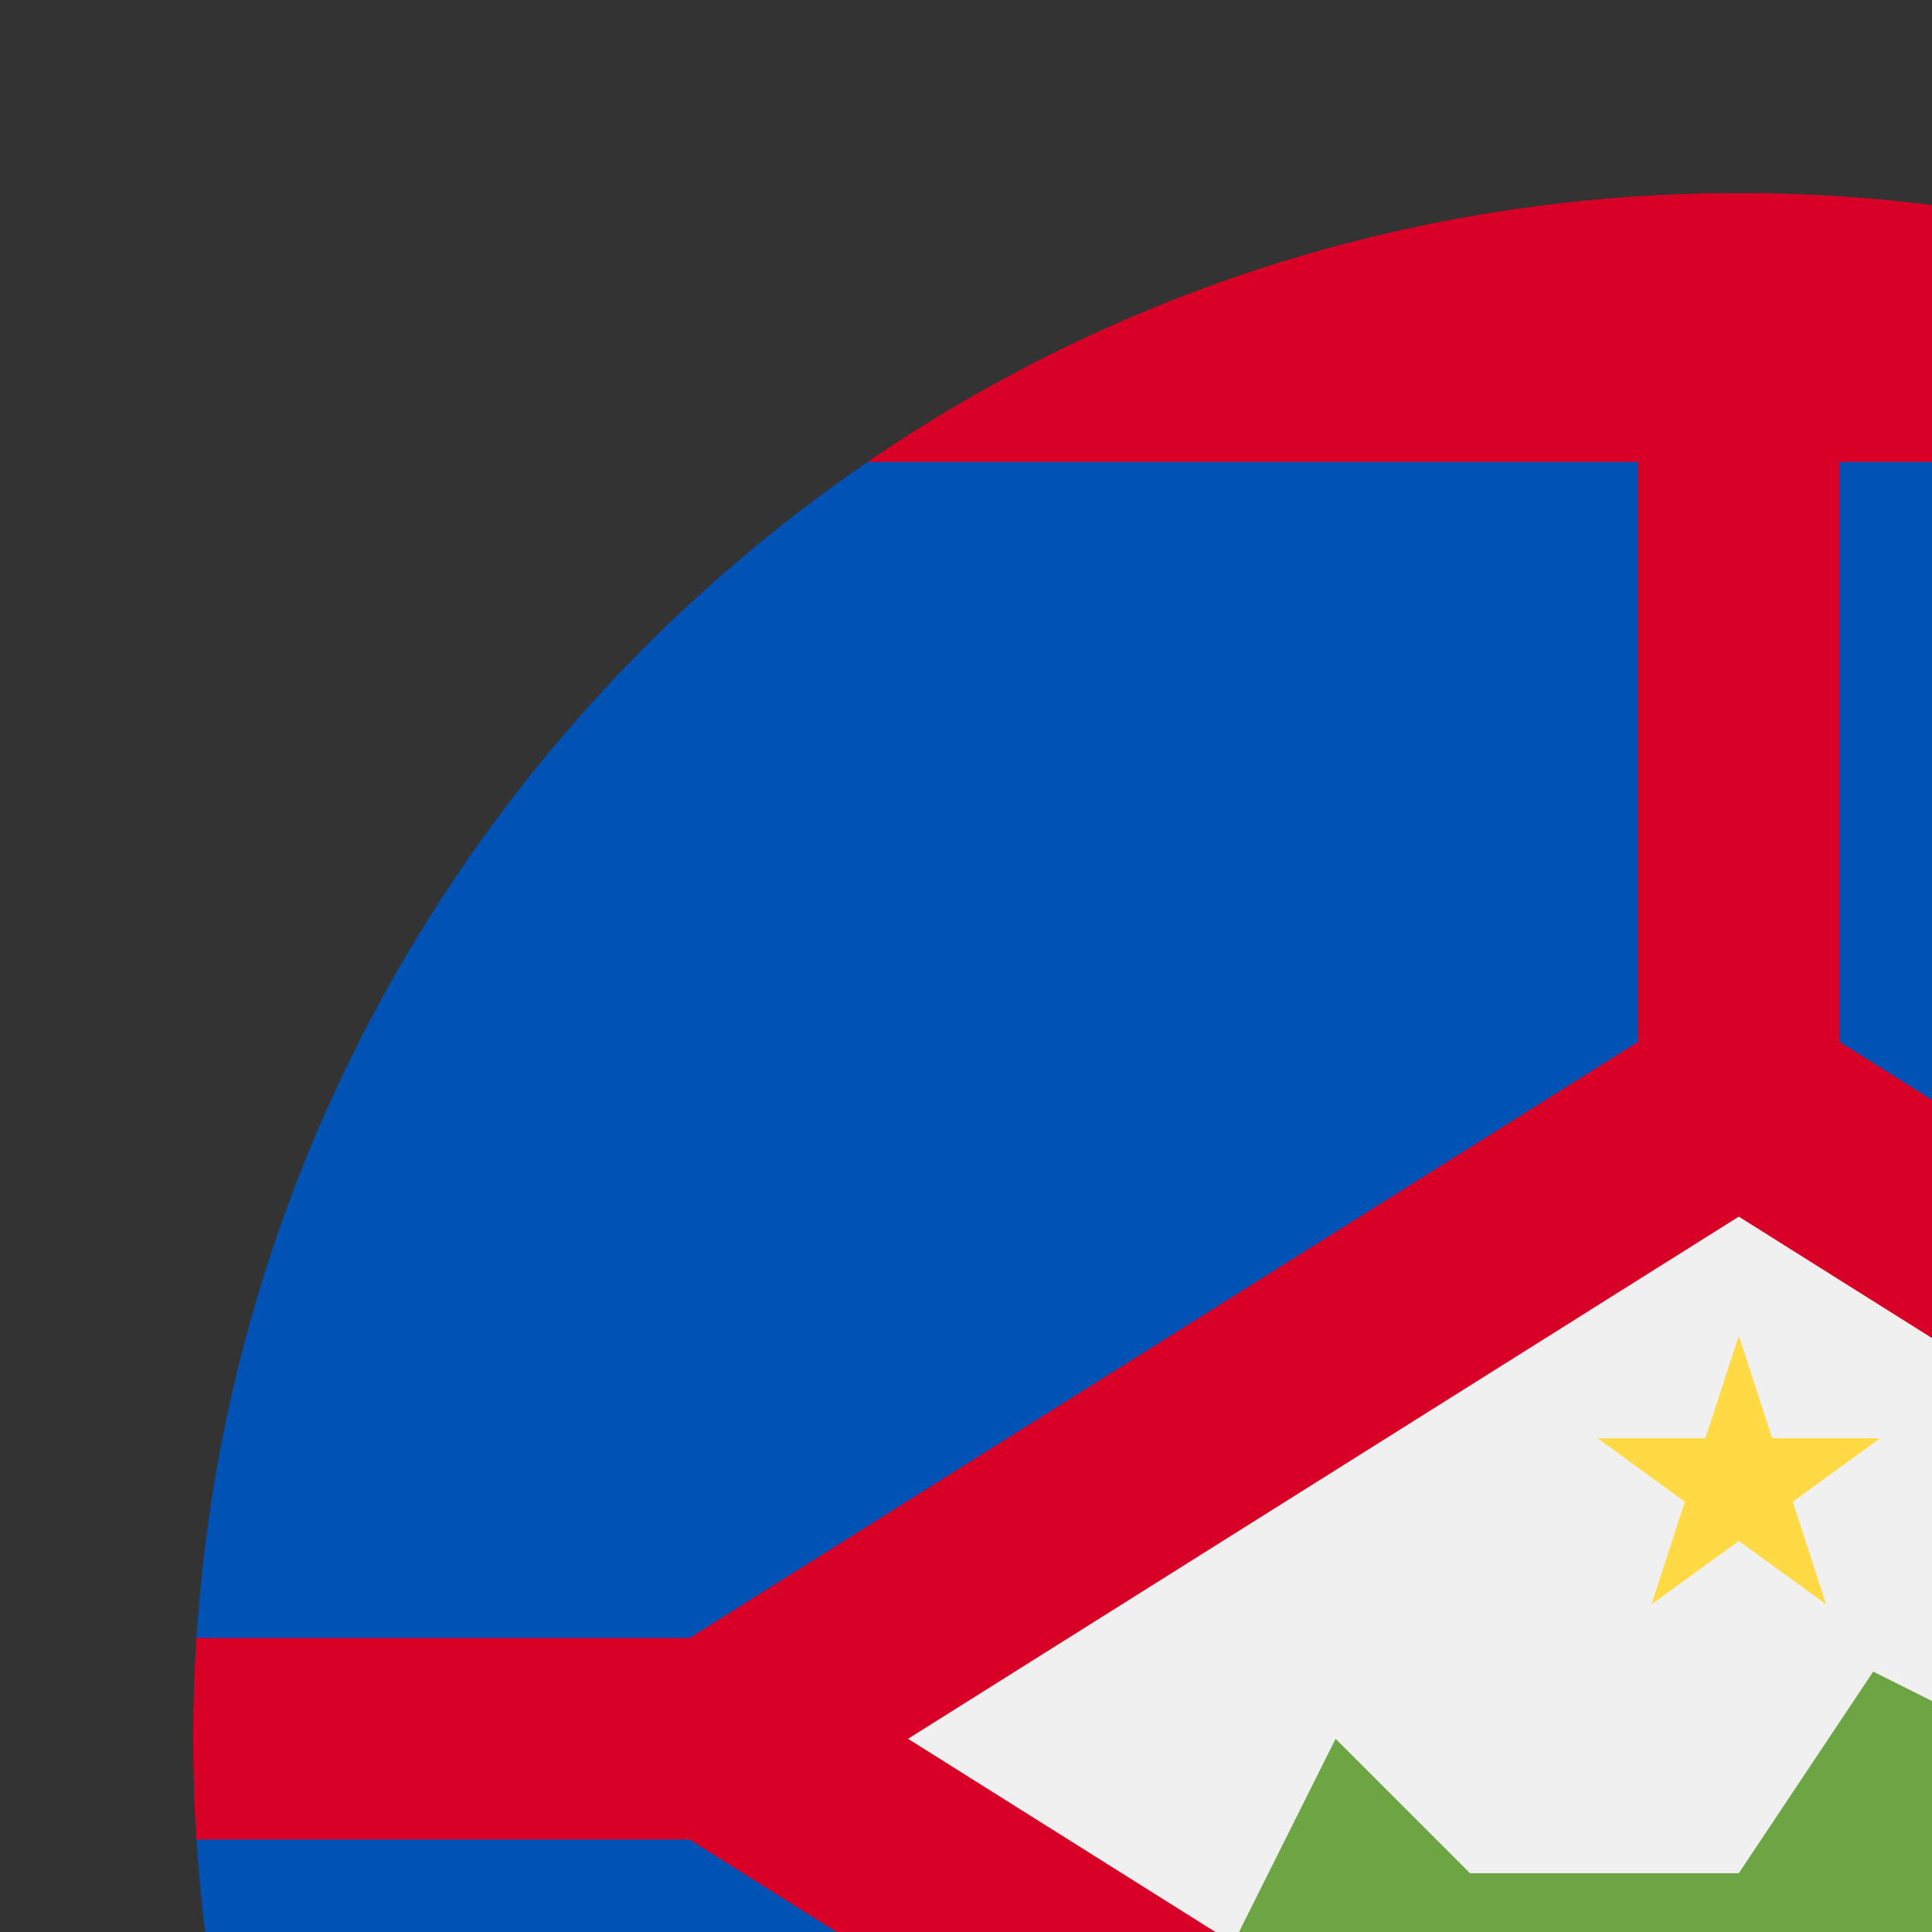 <svg width="100" height="100" id="Layer_1" enable-background="new 0 0 512 512" viewBox="-32 -32 320 320" xmlns="http://www.w3.org/2000/svg"><rect x="-32" y="-32" width="320" height="320" fill="#333333" stroke="none"/><path id="SVGCleanerId_0" d="m111.713 467.478c41.086 28.085 90.763 44.522 144.287 44.522s103.202-16.437 144.287-44.522l-144.287-22.261z" fill="#d80027"/><path id="SVGCleanerId_1" d="m400.287 44.522c-41.085-28.085-90.763-44.522-144.287-44.522s-103.203 16.437-144.287 44.522l144.287 22.261z" fill="#d80027"/><g><path id="SVGCleanerId_0_1_" d="m111.713 467.478c41.086 28.085 90.763 44.522 144.287 44.522s103.202-16.437 144.287-44.522l-144.287-22.261z" fill="#d80027"/></g><g><path id="SVGCleanerId_1_1_" d="m400.287 44.522c-41.085-28.085-90.763-44.522-144.287-44.522s-103.203 16.437-144.287 44.522l144.287 22.261z" fill="#d80027"/></g><g fill="#0052b4"><path d="m511.348 239.304c-6.065-79.01-54.072-155.826-111.061-194.783h-288.574c-63.136 43.161-105.963 113.849-111.175 194.783l255.462 16.696z"/><path d="m.538 272.696c5.212 80.935 48.038 151.622 111.174 194.783h288.574c63.139-43.16 105.963-113.848 111.175-194.783l-255.461-16.696z"/></g><path d="m511.348 239.303h-238.652v-205.912h-33.391v205.912h-238.766c-.355 5.52-.539 11.087-.539 16.697 0 5.609.183 11.175.538 16.695h238.767v205.914h33.391v-205.914h238.767c.354-5.52.537-11.086.537-16.695 0-5.569-.225-11.138-.652-16.697z" fill="#d80027"/><path d="m100.174 256 155.825-97.942 155.827 97.942-155.827 97.943z" fill="#f0f0f0"/><path d="m166.957 300.522h200.347l-44.521-66.783-22.261 22.261-22.261-11.13-22.261 33.391h-44.522l-22.261-22.261z" fill="#6da544"/><path d="m256 189.217 5.526 17.005h17.879l-14.465 10.511 5.526 17.006-14.466-10.51-14.466 10.51 5.526-17.006-14.465-10.511h17.879z" fill="#ffda44"/><path d="m255.999 130.074-200.347 125.926 200.347 125.926 200.349-125.926zm-137.599 125.926 137.599-86.487 137.601 86.487-137.601 86.487z" fill="#d80027"/><g/><g/><g/><g/><g/><g/><g/><g/><g/><g/><g/><g/><g/><g/><g/></svg>